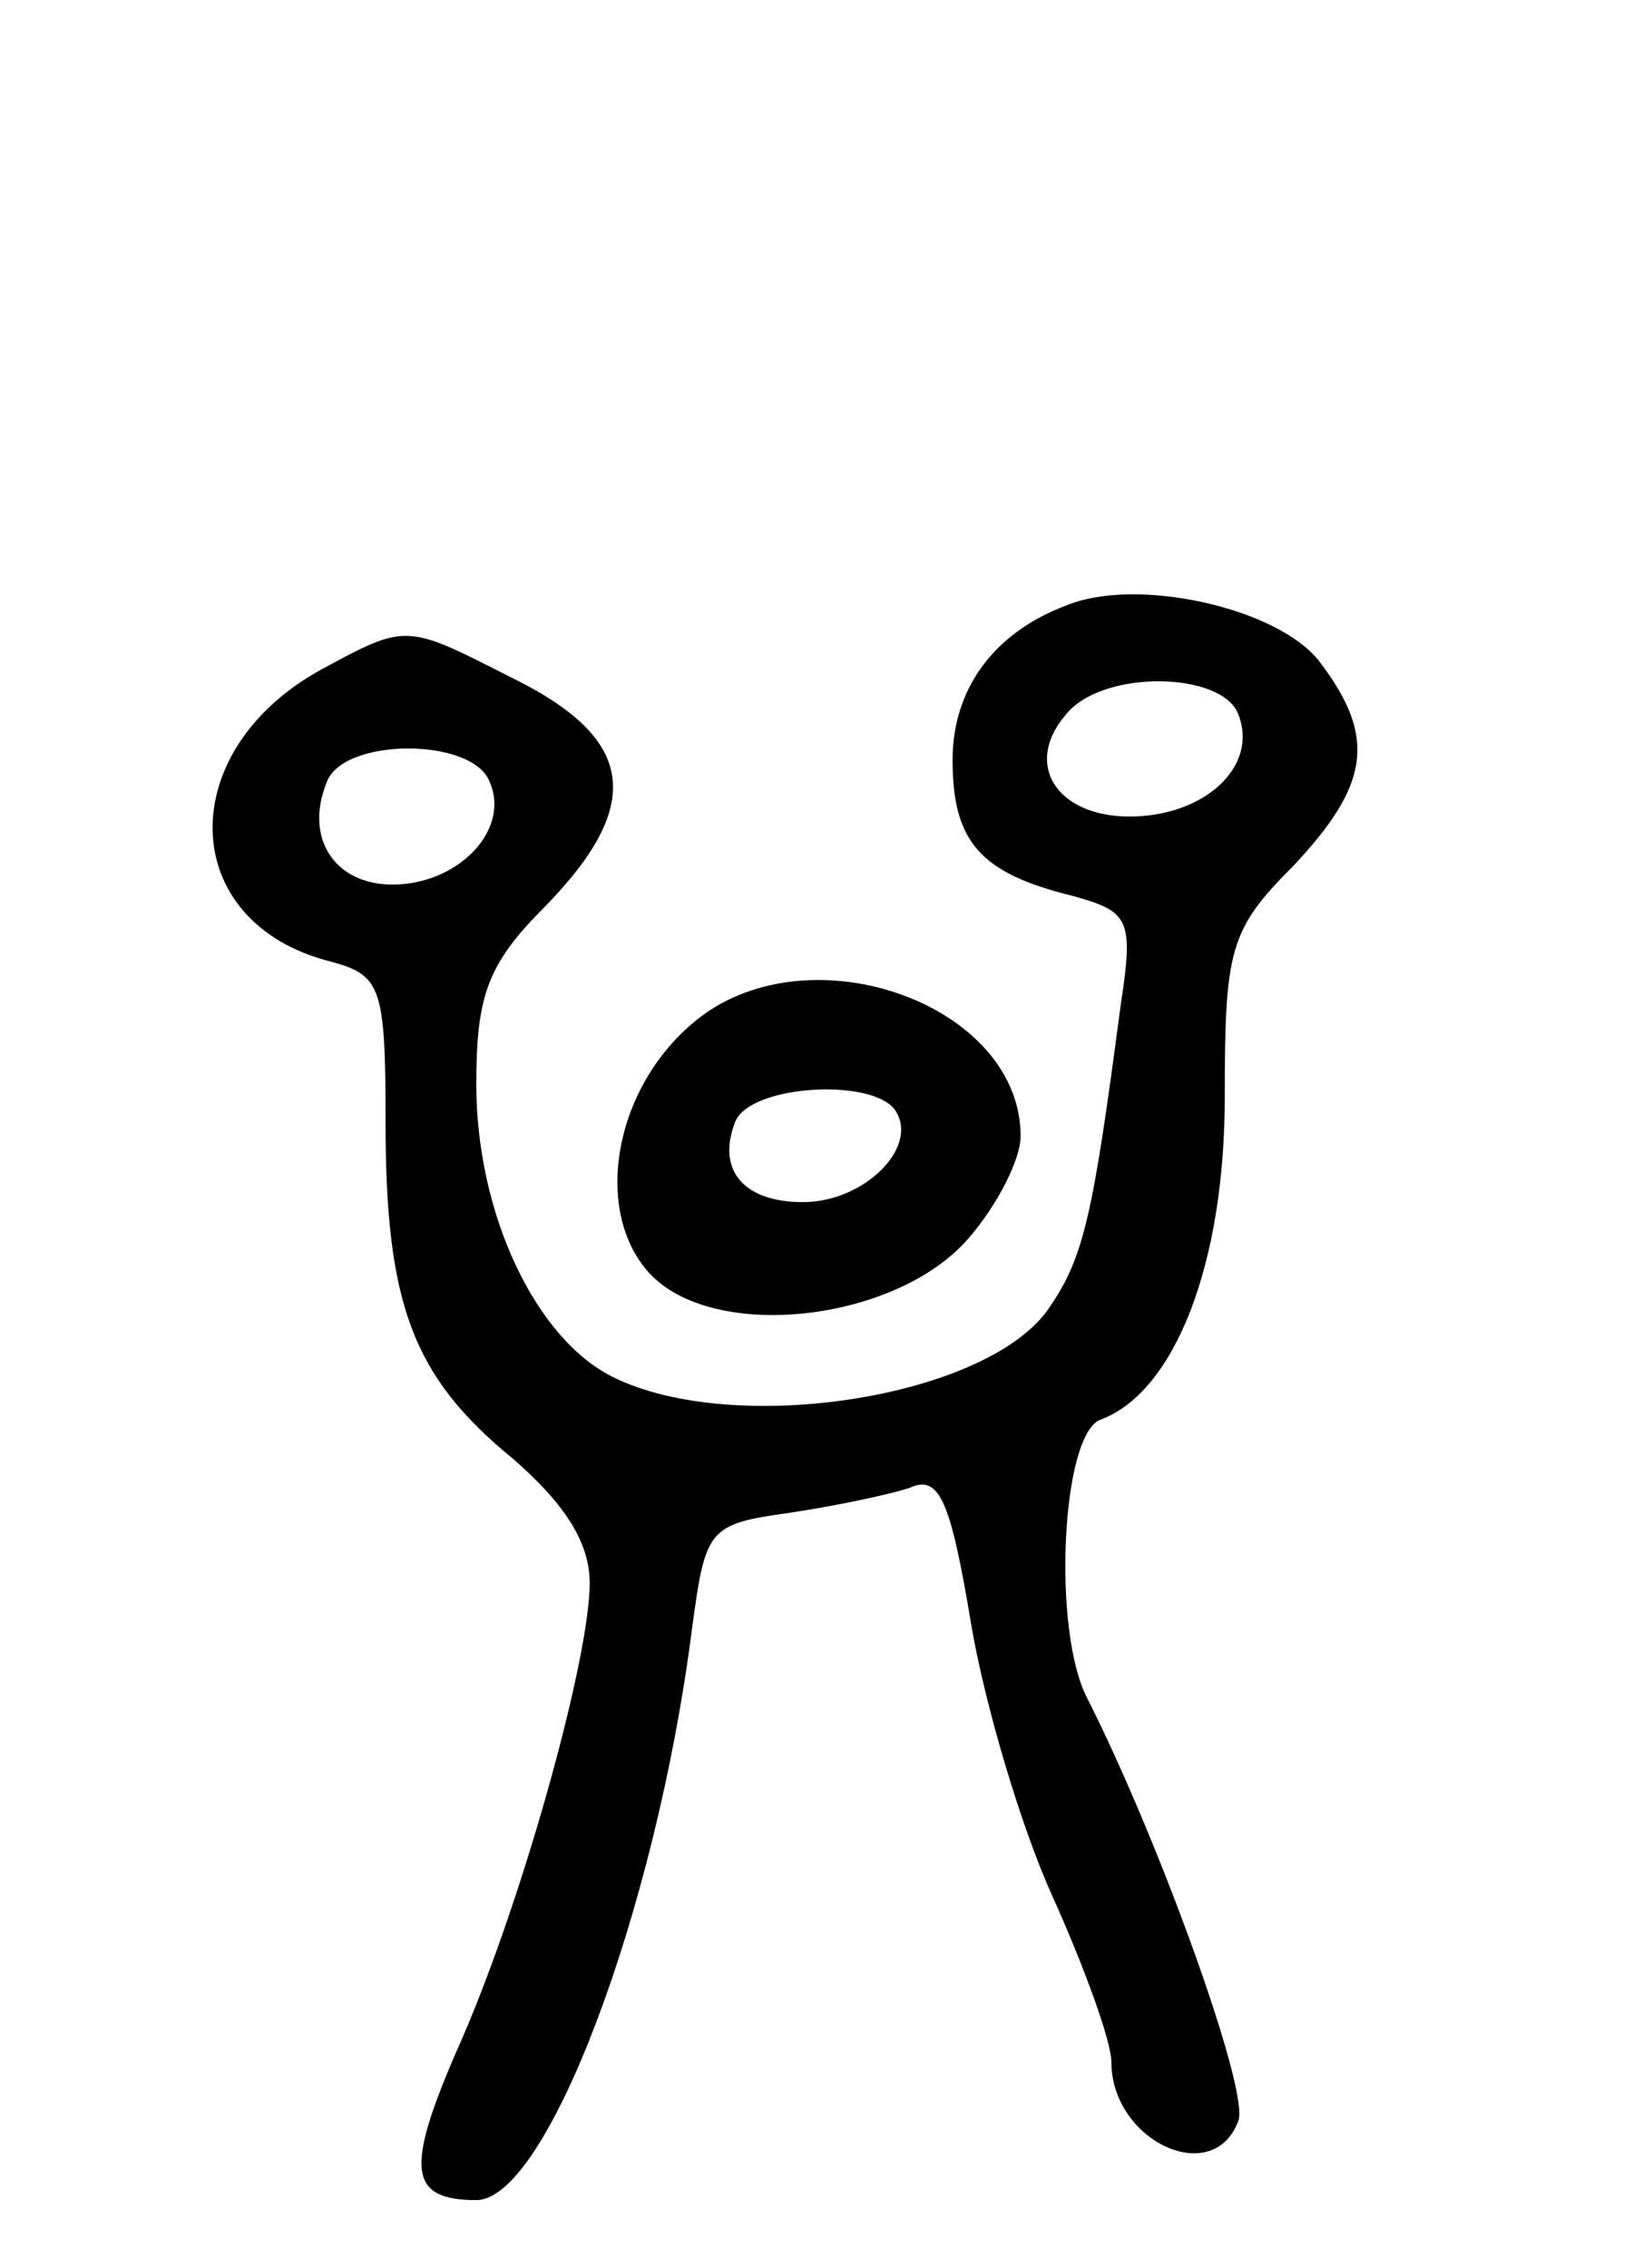 <svg version="1.0" xmlns="http://www.w3.org/2000/svg"
 width="72pt" height="100pt" viewBox="0 0 72 100"
 preserveAspectRatio="xMidYMid meet">
<g transform="translate(0,100) scale(0.1,-0.1)"
fill="#000000" stroke="none">
<path d="M470 733 c-32 -12 -50 -37 -50 -68 0 -36 12 -50 53 -60 25 -7 27 -10
21 -49 -12 -91 -16 -110 -31 -132 -26 -40 -139 -58 -193 -31 -34 17 -60 72
-60 129 0 39 5 53 30 78 45 46 40 75 -16 102 -45 23 -45 23 -82 3 -66 -36 -64
-112 4 -129 22 -6 24 -11 24 -71 0 -80 12 -112 56 -148 23 -20 34 -37 34 -55
0 -34 -31 -145 -59 -207 -22 -51 -21 -65 9 -65 31 0 79 127 95 251 6 45 7 47
43 52 20 3 44 8 53 11 13 6 18 -5 27 -59 6 -36 22 -90 36 -121 14 -31 26 -64
26 -73 0 -35 45 -56 56 -26 5 13 -35 124 -67 187 -15 30 -11 115 6 122 33 12
55 69 55 142 0 65 2 74 30 102 34 36 37 57 12 90 -18 24 -81 38 -112 25z m76
-48 c9 -23 -15 -45 -48 -45 -32 0 -47 23 -28 45 16 20 69 19 76 0z m-330 -30
c9 -21 -14 -45 -43 -45 -25 0 -39 20 -29 45 7 20 65 20 72 0z"/>
<path d="M308 551 c-37 -29 -47 -84 -22 -112 28 -31 109 -22 141 15 13 15 23
35 23 45 0 58 -92 91 -142 52z m87 -41 c10 -16 -14 -40 -41 -40 -26 0 -38 14
-30 35 6 17 62 20 71 5z"/>
</g>
</svg>
